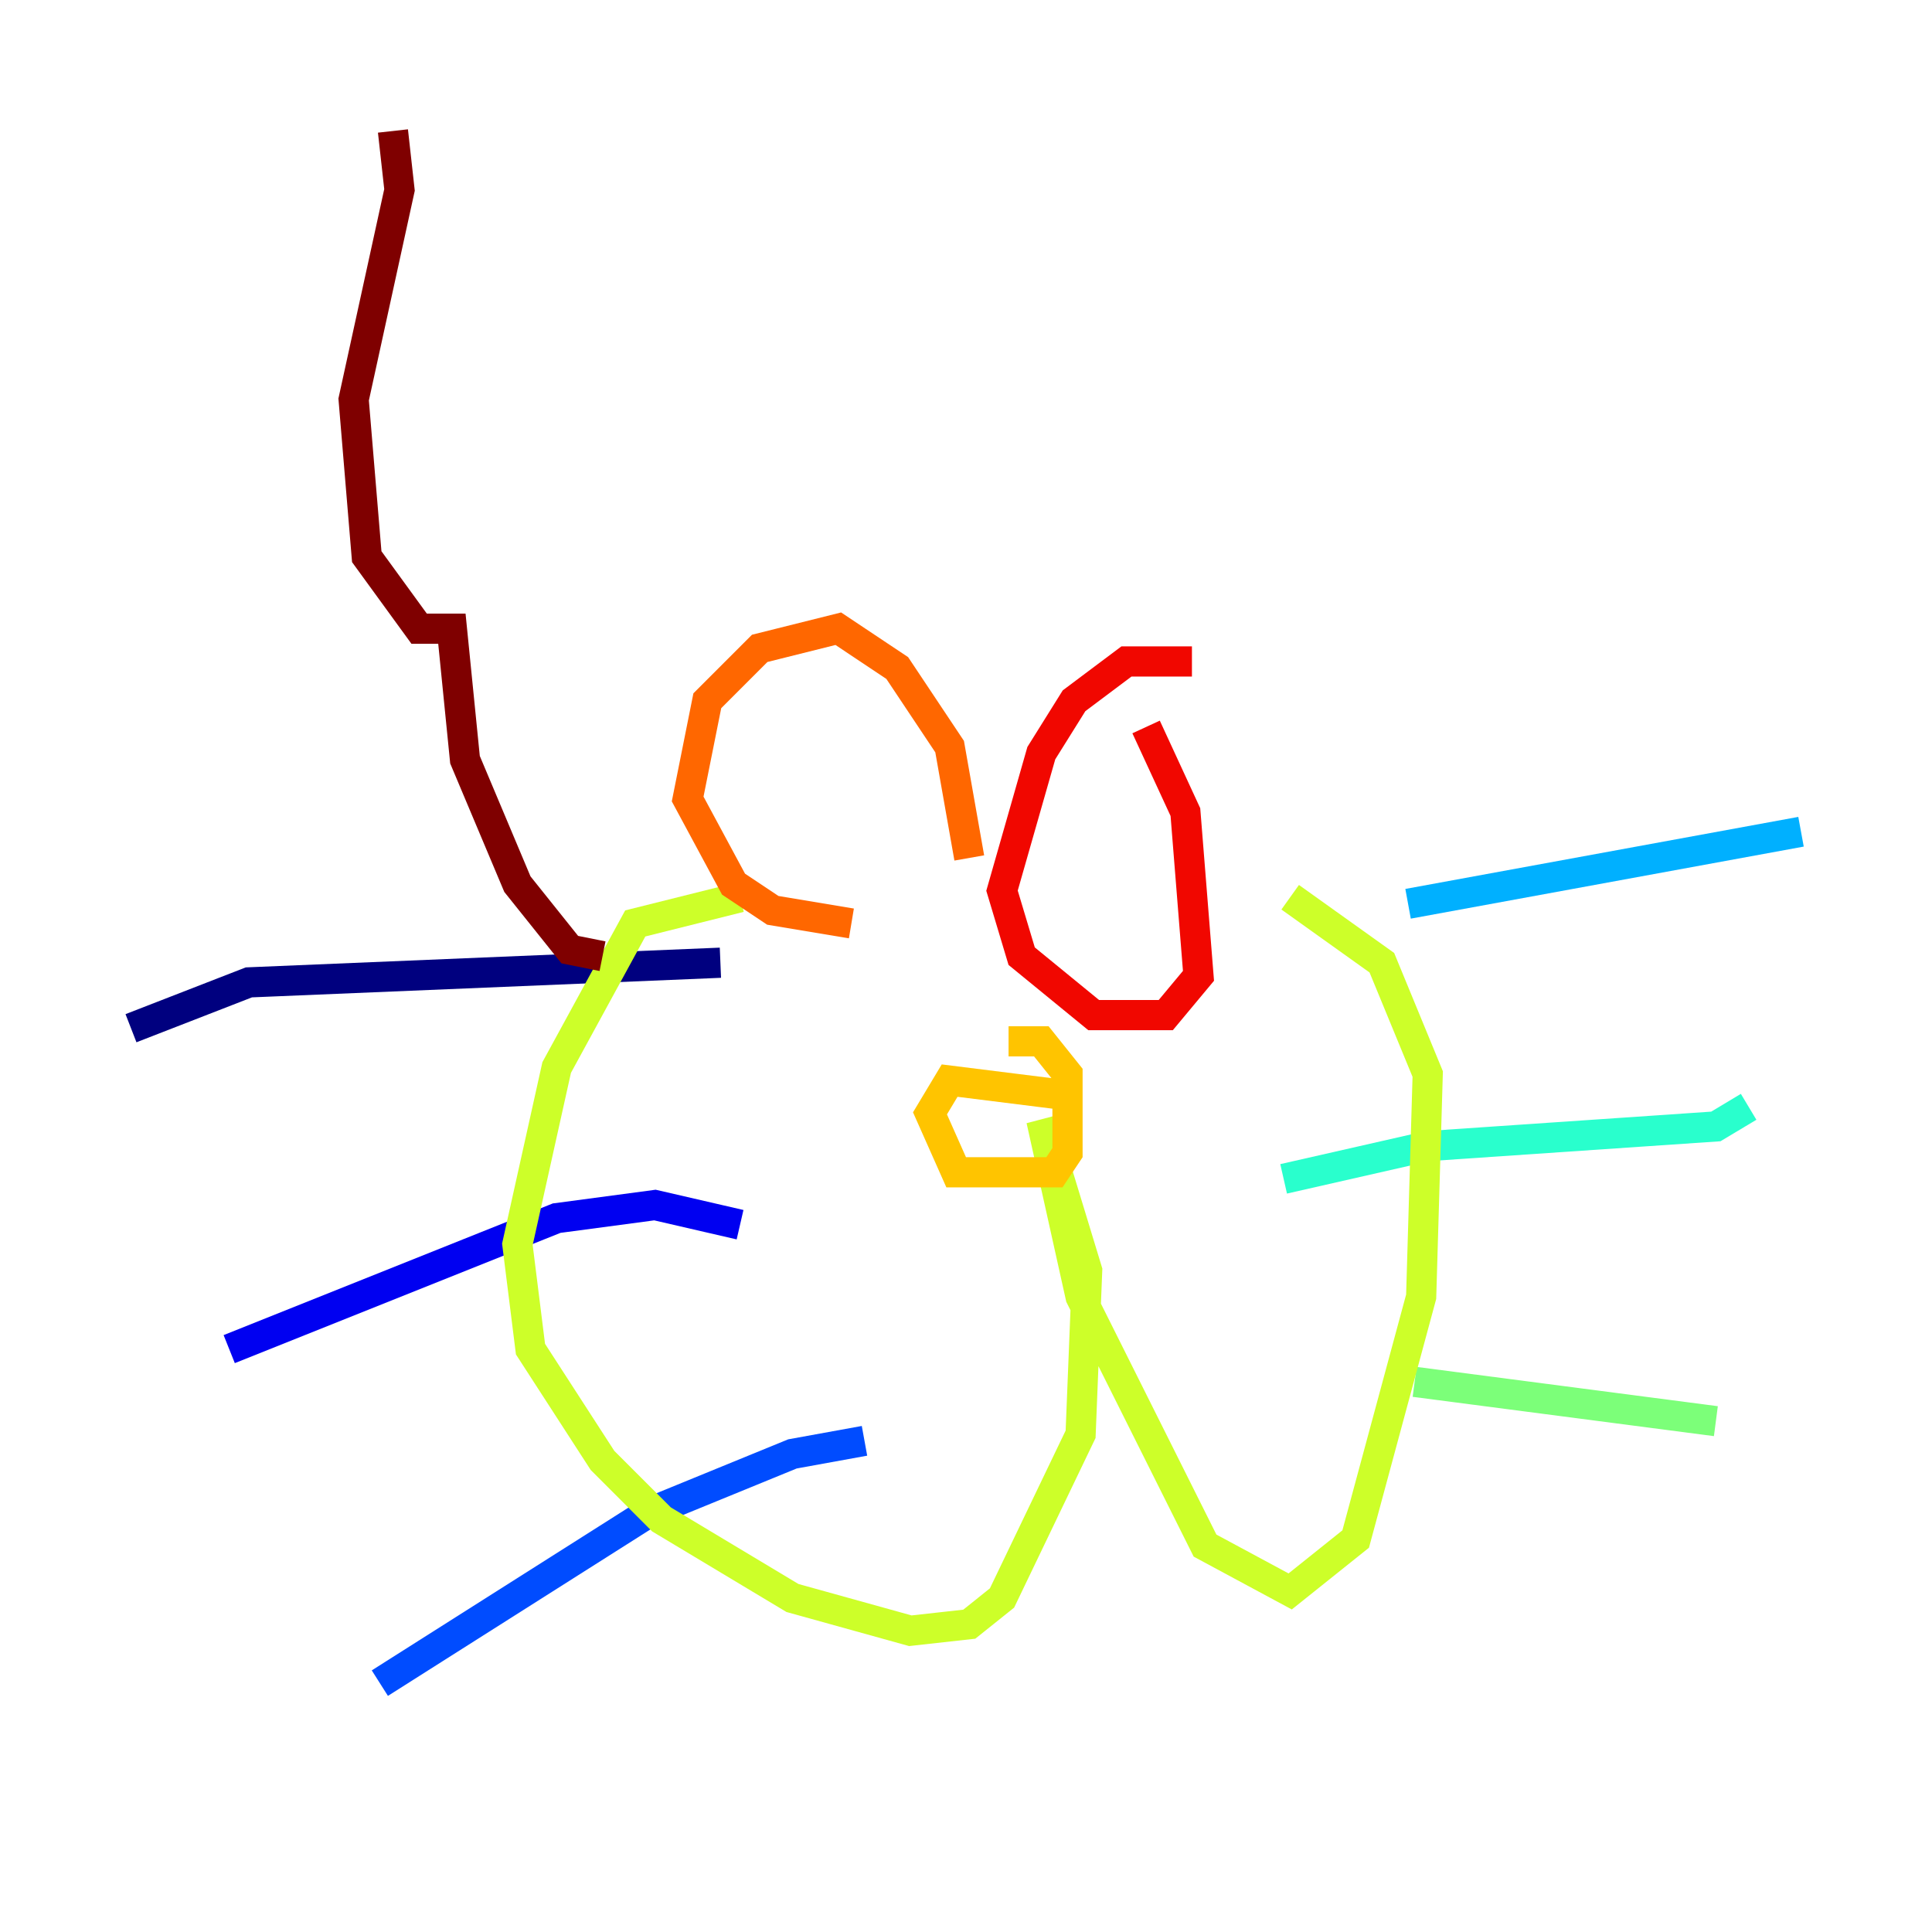 <?xml version="1.0" encoding="utf-8" ?>
<svg baseProfile="tiny" height="128" version="1.2" viewBox="0,0,128,128" width="128" xmlns="http://www.w3.org/2000/svg" xmlns:ev="http://www.w3.org/2001/xml-events" xmlns:xlink="http://www.w3.org/1999/xlink"><defs /><polyline fill="none" points="47.729,63.783 16.488,65.085 8.678,68.122" stroke="#00007f" stroke-width="2" /><polyline fill="none" points="49.031,81.139 43.39,79.837 36.881,80.705 15.186,89.383" stroke="#0000f1" stroke-width="2" /><polyline fill="none" points="57.275,95.458 52.502,96.325 42.956,100.231 25.166,111.512" stroke="#004cff" stroke-width="2" /><polyline fill="none" points="93.288,59.878 119.322,55.105" stroke="#00b0ff" stroke-width="2" /><polyline fill="none" points="85.044,78.102 94.59,75.932 113.681,74.63 115.851,73.329" stroke="#29ffcd" stroke-width="2" /><polyline fill="none" points="93.722,91.552 113.681,94.156" stroke="#7cff79" stroke-width="2" /><polyline fill="none" points="49.031,59.444 42.088,61.18 36.881,70.725 34.278,82.441 35.146,89.383 39.919,96.759 43.824,100.664 52.502,105.871 60.312,108.041 64.217,107.607 66.386,105.871 71.593,95.024 72.027,84.176 68.99,74.197 71.593,85.912 79.837,102.4 85.478,105.437 89.817,101.966 94.156,85.912 94.59,71.159 91.552,63.783 85.478,59.444" stroke="#cdff29" stroke-width="2" /><polyline fill="none" points="69.858,72.461 62.915,71.593 61.614,73.763 63.349,77.668 69.858,77.668 70.725,76.366 70.725,71.159 68.99,68.99 66.82,68.99" stroke="#ffc400" stroke-width="2" /><polyline fill="none" points="56.407,61.18 51.2,60.312 48.597,58.576 45.559,52.936 46.861,46.427 50.332,42.956 55.539,41.654 59.444,44.258 62.915,49.464 64.217,56.841" stroke="#ff6700" stroke-width="2" /><polyline fill="none" points="78.969,43.824 74.63,43.824 71.159,46.427 68.99,49.898 66.386,59.01 67.688,63.349 72.461,67.254 77.234,67.254 79.403,64.651 78.536,53.803 75.932,48.163" stroke="#f10700" stroke-width="2" /><polyline fill="none" points="39.919,63.349 37.749,62.915 34.278,58.576 30.807,50.332 29.939,41.654 27.77,41.654 24.298,36.881 23.43,26.468 26.468,12.583 26.034,8.678" stroke="#7f0000" stroke-width="2" /></svg>